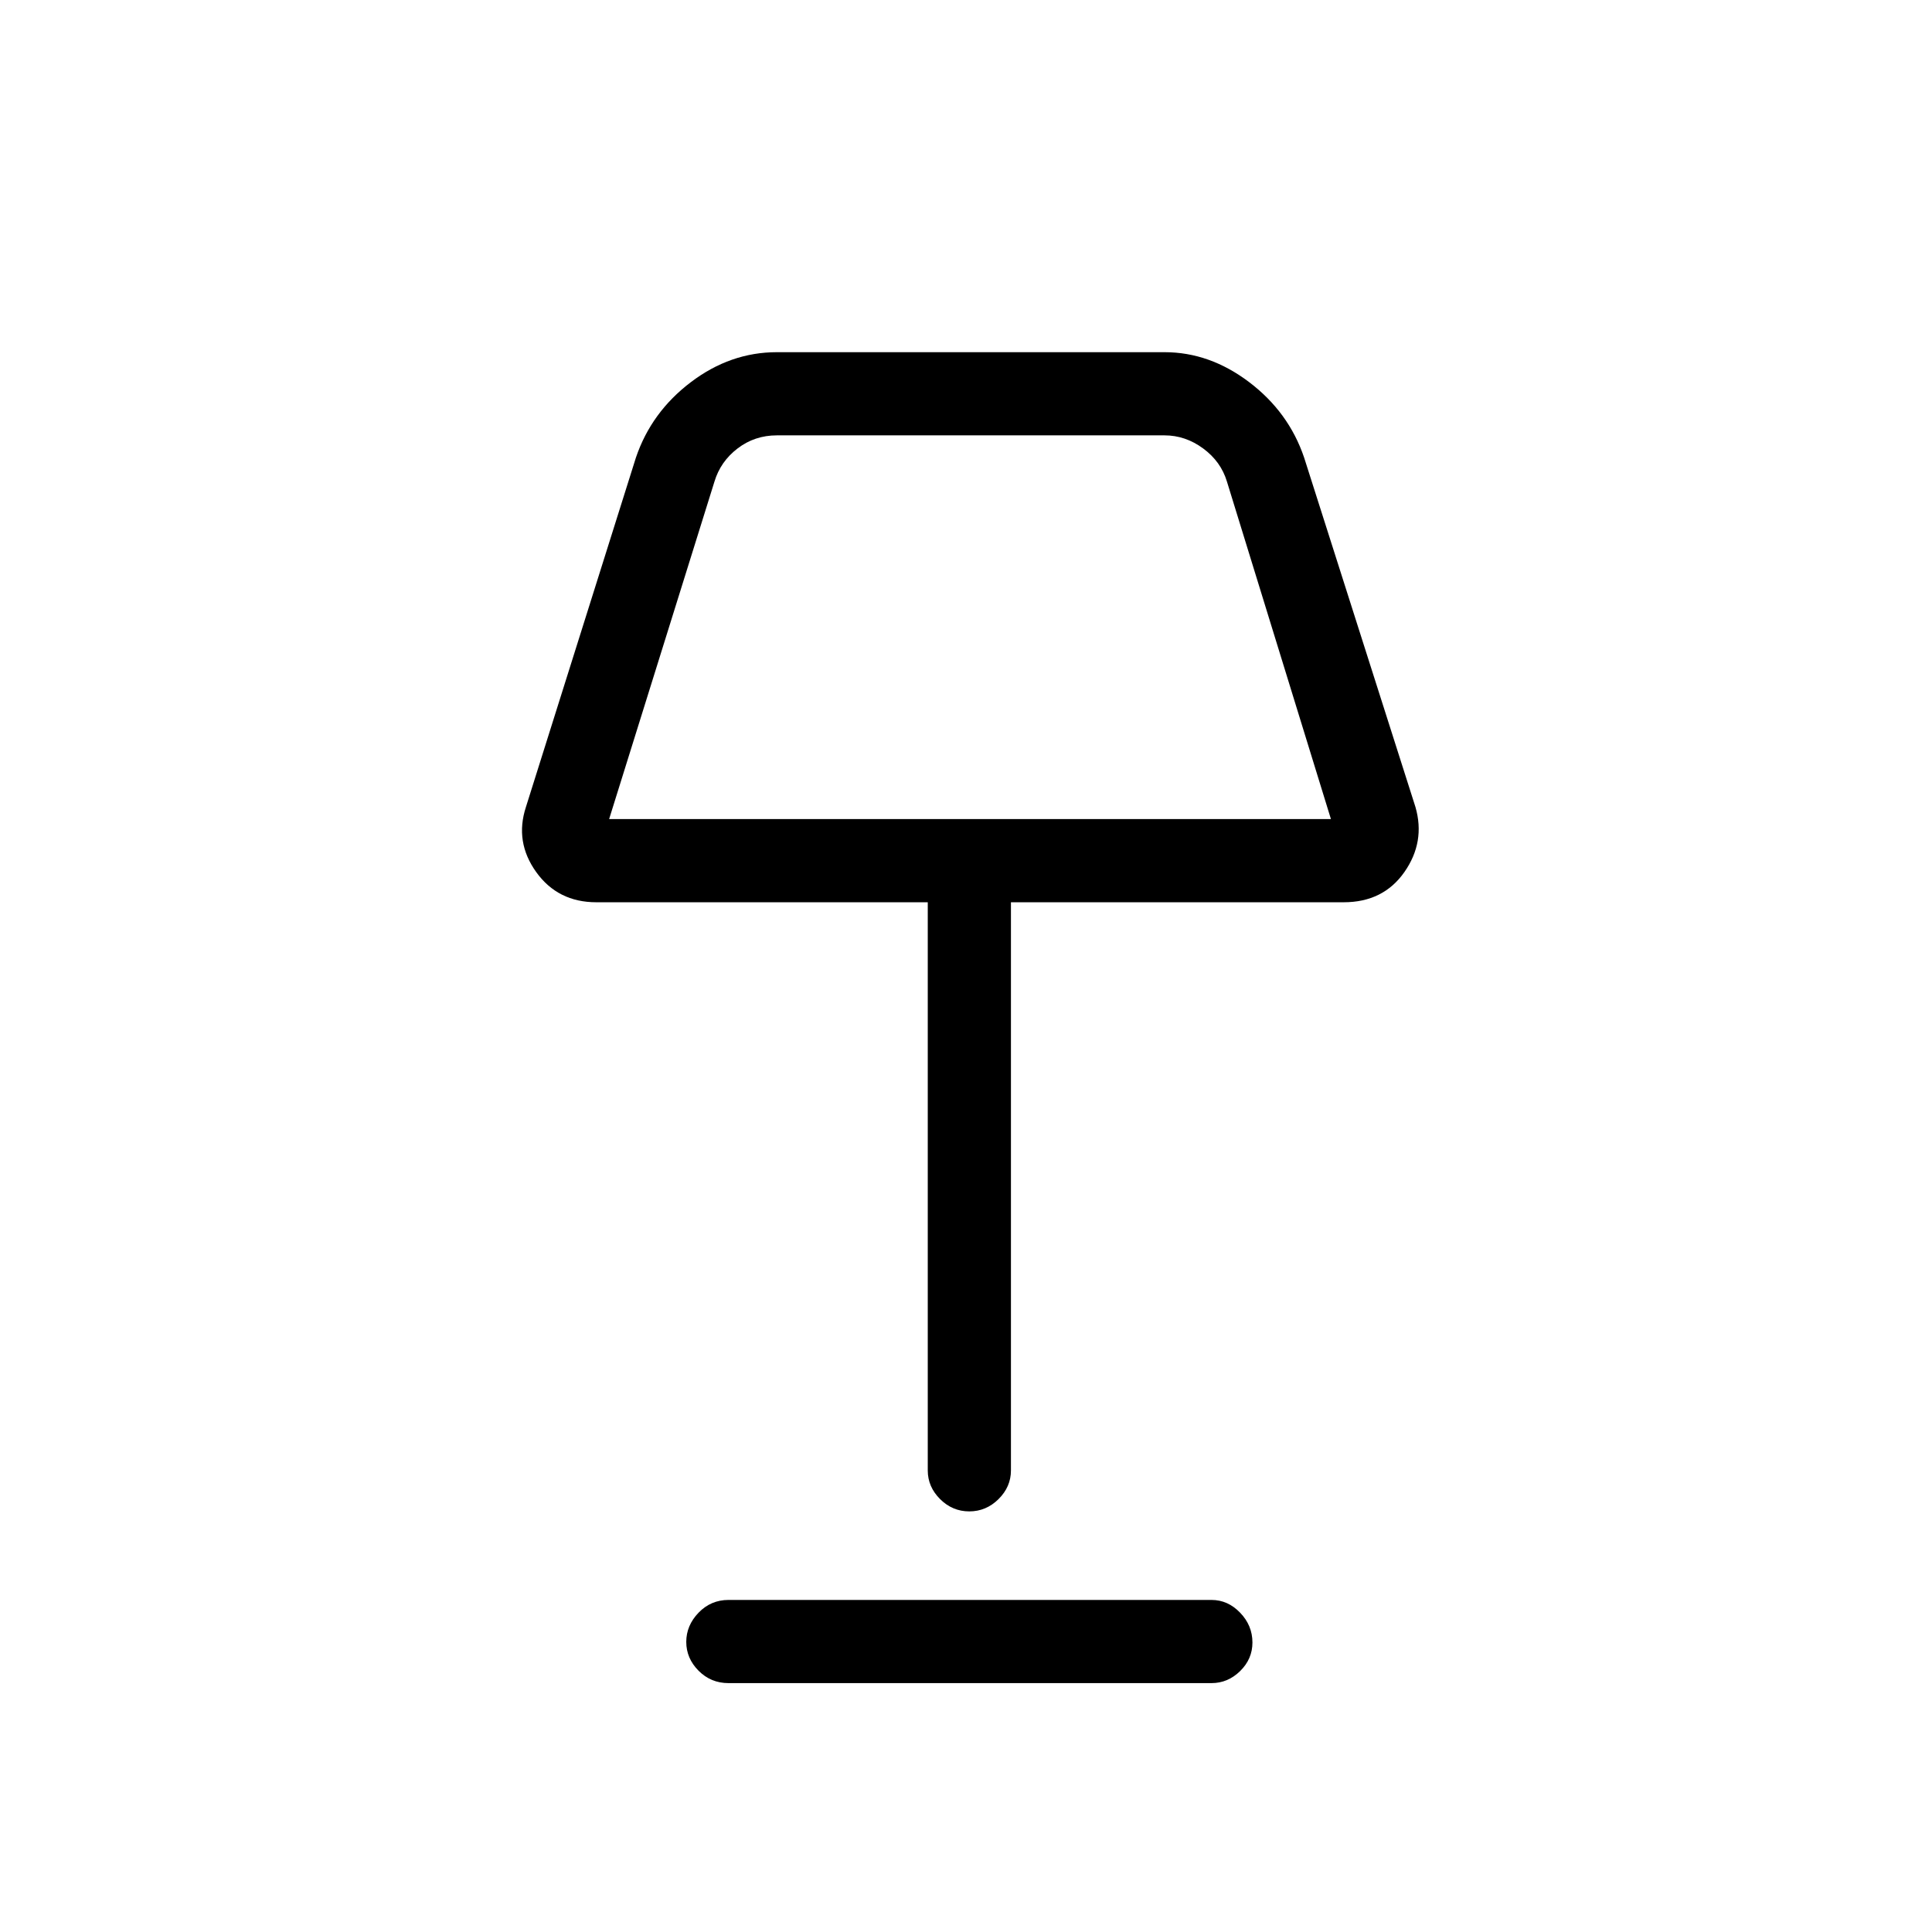 <svg xmlns="http://www.w3.org/2000/svg" height="40" viewBox="0 -960 960 960" width="40"><path d="M481.63-209q-8.38 0-14.51-6.11-6.12-6.11-6.12-14.22v-282.34H296.33q-19.12 0-29.89-15T261.33-559L316-732.67q7.66-22.57 27.3-37.45Q362.94-785 386-785h192.67q22.39 0 42.03 14.88t27.3 37.45L703.33-559q5 17.33-5.5 32.33t-30.16 15H502.33v282.34q0 8.11-6.16 14.22-6.16 6.11-14.54 6.11ZM302.67-553h358.66l-51.66-167.67q-3-10-11.84-16.5-8.83-6.5-19.16-6.5H386q-11 0-19.5 6.5t-11.5 16.5L302.67-553ZM362-123.67q-8.77 0-14.88-6.15-6.12-6.15-6.12-14.33t6.12-14.52Q353.23-165 362-165h240q8.12 0 14.22 6.35 6.11 6.34 6.11 14.81 0 8.19-6.11 14.18-6.1 5.99-14.22 5.99H362ZM482-648Z"/></svg>